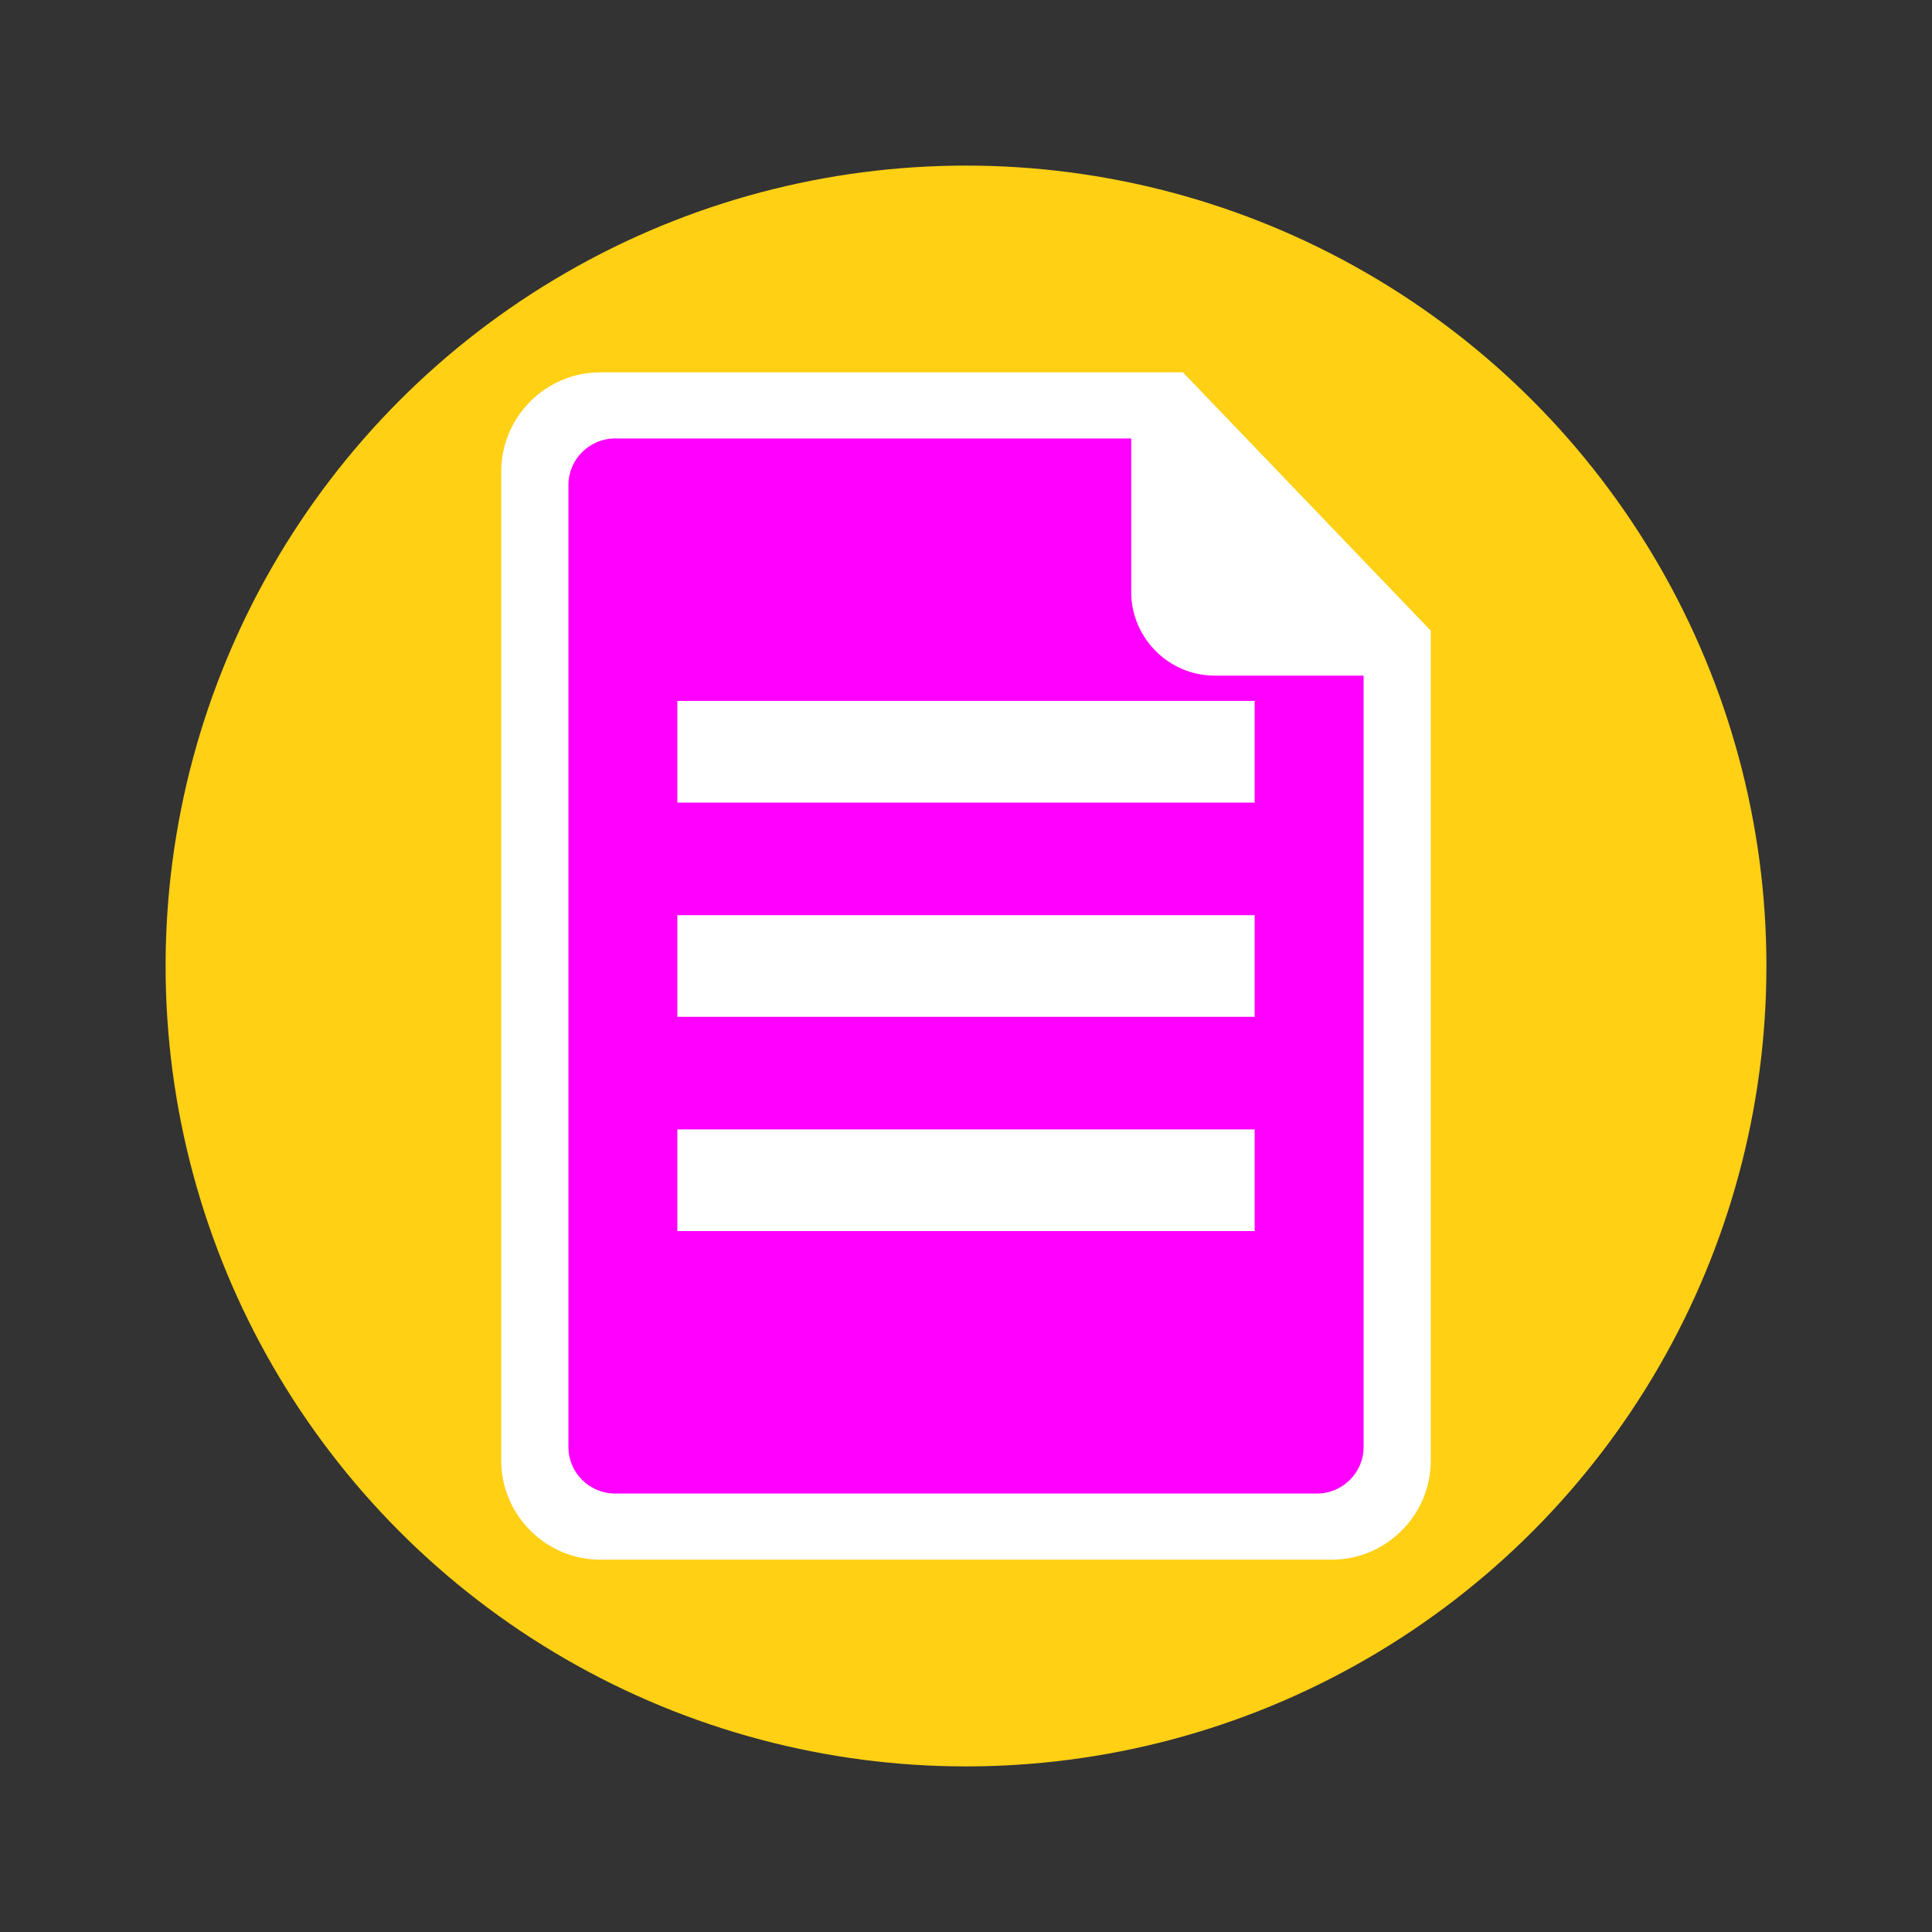 <?xml version="1.0" encoding="UTF-8"?>
<!DOCTYPE svg PUBLIC "-//W3C//DTD SVG 1.1//EN" "http://www.w3.org/Graphics/SVG/1.1/DTD/svg11.dtd">
<!-- Creator: CorelDRAW 2017 -->
<svg xmlns="http://www.w3.org/2000/svg" xml:space="preserve" width="18.521mm" height="18.521mm" version="1.1" style="shape-rendering:geometricPrecision; text-rendering:geometricPrecision; image-rendering:optimizeQuality; fill-rule:evenodd; clip-rule:evenodd"
viewBox="0 0 1852.08 1852.08"
 xmlns:xlink="http://www.w3.org/1999/xlink">
 <rect x="0" y="0" width="1852.08" height="1852.08" fill="#333333" stroke="none"/>
 <defs>
  <style type="text/css">
    .fil2 {fill:fuchsia}
    .fil0 {fill:#FFD014}
    .fil1 {fill:white}
  </style>
 </defs>
 <g id="Layer_x0020_1">
  <circle class="fil0" cx="926.05" cy="926.04" r="767.3"/>
  <path class="fil1" d="M575.45 356.93l517.68 0 40.87 0 237.58 247.63 0 50.85 0 744.79c0,52.22 -42.72,94.95 -94.95,94.95l-701.18 0c-52.22,0 -94.95,-42.73 -94.95,-94.95l0 -948.32c0,-52.22 42.73,-94.95 94.95,-94.95z"/>
  <path class="fil2" d="M589.5 420.34l494.93 0 0 147.27c0,44.04 36.02,80.07 80.06,80.07l142.7 0 0 739.45c0,24.53 -20.07,44.6 -44.6,44.6l-673.09 0c-24.53,0 -44.6,-20.07 -44.6,-44.6l0 -922.2c0,-24.53 20.07,-44.59 44.6,-44.59z"/>
  <g id="_2304320661424">
   <rect class="fil1" x="649.32" y="671.94" width="553.45" height="97.46"/>
   <rect class="fil1" x="649.32" y="877.31" width="553.45" height="97.46"/>
   <rect class="fil1" x="649.32" y="1082.68" width="553.45" height="97.46"/>
  </g>
 </g>
</svg>
